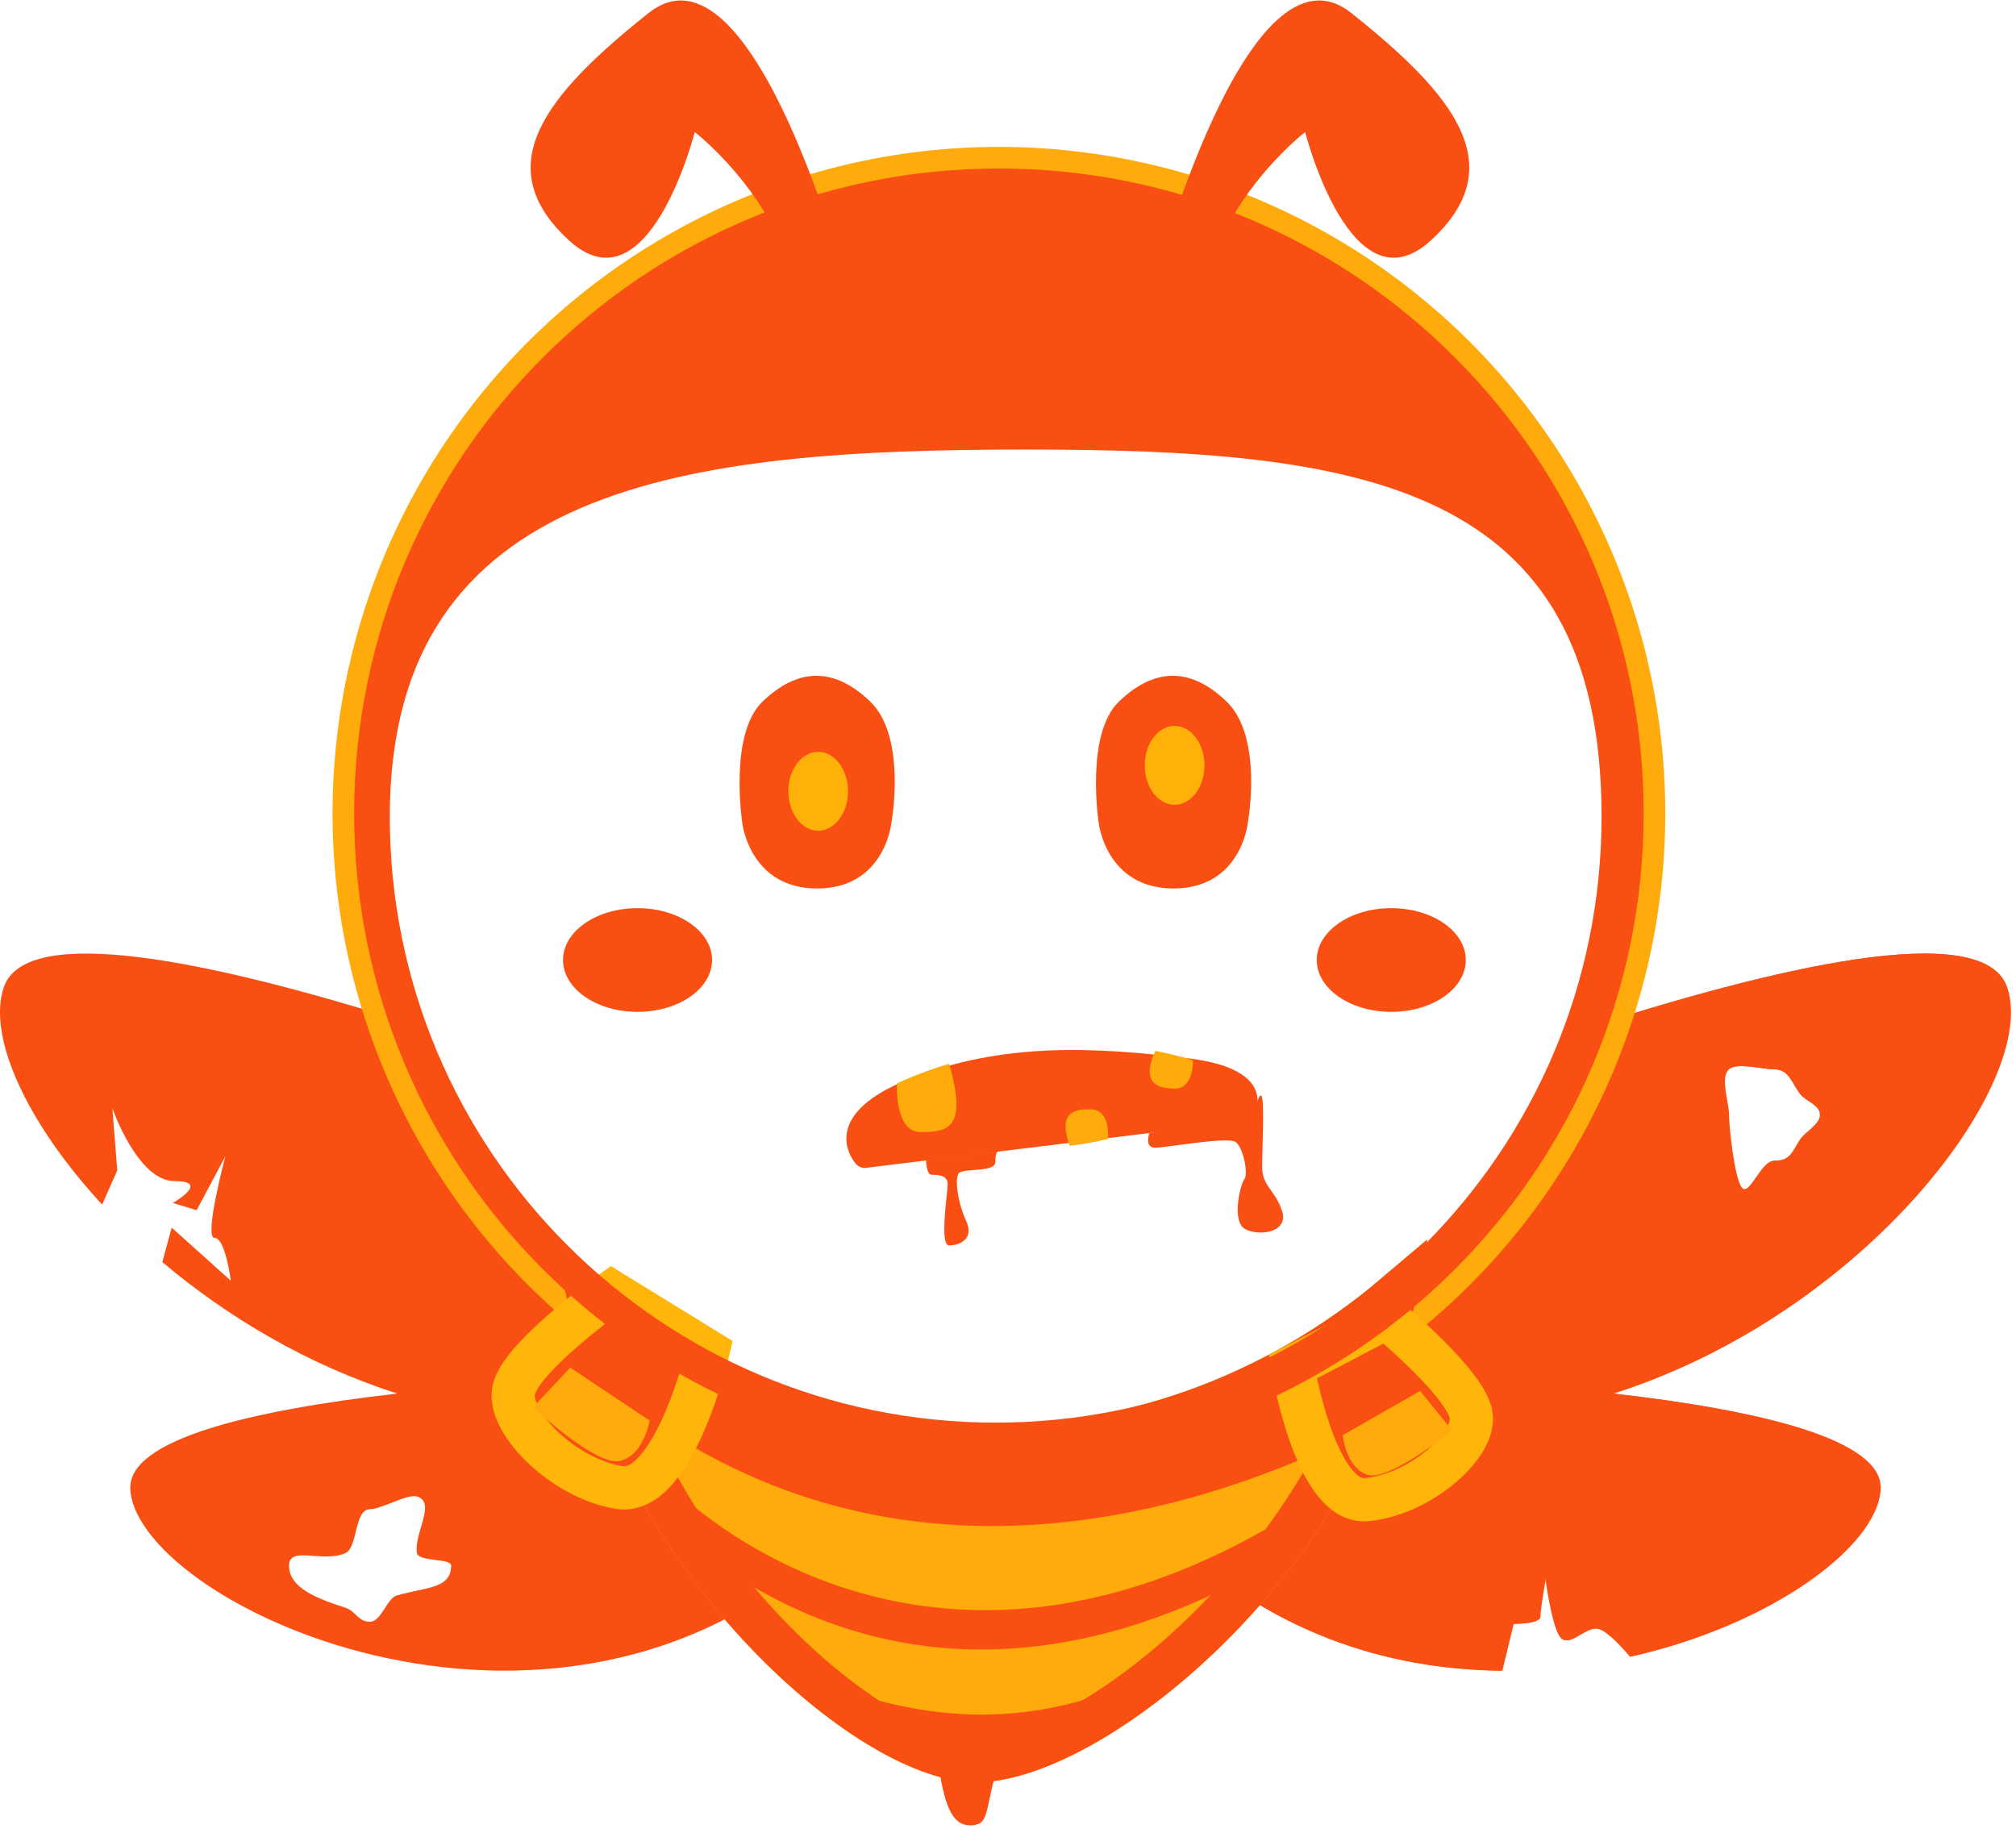 <?xml version="1.0" encoding="UTF-8" standalone="no"?>
<svg width="140px" height="127px" viewBox="0 0 140 127" version="1.1" xmlns="http://www.w3.org/2000/svg" xmlns:xlink="http://www.w3.org/1999/xlink" xmlns:sketch="http://www.bohemiancoding.com/sketch/ns">
    <!-- Generator: Sketch 3.4.2 (15855) - http://www.bohemiancoding.com/sketch -->
    <title>zombee</title>
    <desc>Created with Sketch.</desc>
    <defs>
        <path id="path-1" d="M64.777,27.781 C52.803,42.595 30.502,46.432 23.77,42.545 C17.495,38.922 10.268,20.228 14.858,3.309 C18.62,11.213 24.732,18.097 32.885,22.804 C42.924,28.6 54.276,30.066 64.777,27.781 L64.777,27.781 Z"></path>
        <path id="path-3" d="M64.777,27.781 C52.803,42.595 30.502,46.432 23.77,42.545 C17.495,38.922 10.268,20.228 14.858,3.309 C18.62,11.213 24.732,18.097 32.885,22.804 C42.924,28.6 54.276,30.066 64.777,27.781 L64.777,27.781 Z"></path>
    </defs>
    <g id="Page-1" stroke="none" stroke-width="1" fill="none" fill-rule="evenodd" sketch:type="MSPage">
        <g id="zombee" sketch:type="MSLayerGroup">
            <g id="wings" transform="translate(0, 66.216)" fill="#FA4F13" sketch:type="MSShapeGroup">
                <path d="M64.37,33.6 C63.132,35.301 61.287,37.429 58.675,40.075 C39.674,59.328 9.659,45.42 9.049,37.251 C8.786,33.716 17.557,31.702 27.592,30.554 C21.301,28.542 15.73,25.192 11.271,21.422 L11.925,19.033 L16.03,22.718 C16.03,22.718 15.651,19.743 14.897,19.743 C14.142,19.743 15.651,14.074 15.651,14.074 L13.656,17.823 L12.002,17.317 C12.002,17.317 14.675,15.802 12.116,15.802 C9.557,15.802 7.803,10.745 7.803,10.745 L8.145,15.056 L7.093,17.432 C1.79,11.692 -0.886,5.725 0.263,2.342 C1.799,-2.18 14.678,0.536 27.846,4.664 C33.226,20.315 47.343,31.902 64.37,33.6 Z M23.986,45.425 C24.703,45.655 24.858,46.401 25.699,46.401 C26.461,46.401 26.885,44.767 27.547,44.577 C29.589,43.99 31.329,44.123 31.329,42.493 C31.329,41.979 29.069,42.249 28.955,41.634 C28.712,40.316 30.333,38.104 28.955,37.7 C28.282,37.502 26.476,38.586 25.699,38.586 C24.589,38.586 24.858,41.249 23.986,41.634 C22.416,42.328 20.07,41.106 20.07,42.493 C20.07,44.067 22.055,44.806 23.986,45.425 Z" id="Path-23"></path>
                <path d="M139.654,33.345 C138.416,35.087 136.52,37.295 133.776,40.075 C126.808,47.135 118.359,49.736 110.423,49.796 L109.632,46.542 C109.632,46.542 107.777,46.579 107.777,46.038 C107.777,45.497 107.395,43.339 107.395,43.339 C107.395,43.339 106.949,46.695 106.364,47.458 C105.779,48.222 104.806,46.87 103.871,46.87 C103.263,46.87 102.189,48.02 101.511,48.826 C91.828,46.649 84.449,41.259 84.15,37.251 C83.886,33.716 92.658,31.702 102.692,30.554 C85.105,24.929 73.152,8.853 75.364,2.342 C76.997,-2.469 91.471,0.913 105.471,5.471 C110.823,20.083 123.841,30.999 139.654,33.345 Z M89.7,12.912 C90.267,13.787 90.377,14.39 91.499,14.39 C92.437,14.39 93.199,16.907 93.781,16.263 C94.29,15.7 94.681,12.032 94.681,11.215 C94.681,10.278 95.327,8.621 94.681,8.04 C94.117,7.533 92.318,8.04 91.499,8.04 C90.469,8.04 90.282,8.993 89.7,9.751 C89.29,10.285 88.317,10.49 88.317,11.215 C88.317,11.849 89.379,12.416 89.7,12.912 Z" id="Path-23" transform="translate(107.377, 24.898) scale(-1, 1) translate(-107.377, -24.898) "></path>
                <path d="M139.598,33.345 C138.361,35.087 136.464,37.295 133.72,40.075 C126.753,47.135 118.304,49.736 110.367,49.796 L109.577,46.542 C109.577,46.542 107.722,46.579 107.722,46.038 C107.722,45.497 107.339,43.339 107.339,43.339 C107.339,43.339 106.894,46.695 106.309,47.458 C105.723,48.222 104.751,46.87 103.816,46.87 C103.208,46.87 102.134,48.02 101.456,48.826 C91.772,46.649 84.393,41.259 84.095,37.251 C83.831,33.716 92.602,31.702 102.637,30.554 C85.05,24.929 73.097,8.853 75.308,2.342 C76.942,-2.469 91.415,0.913 105.416,5.471 C110.768,20.083 123.786,30.999 139.598,33.345 Z M89.645,12.912 C90.211,13.787 90.322,14.39 91.444,14.39 C92.382,14.39 93.143,16.907 93.726,16.263 C94.234,15.7 94.625,12.032 94.625,11.215 C94.625,10.278 95.272,8.621 94.625,8.04 C94.062,7.533 92.262,8.04 91.444,8.04 C90.413,8.04 90.226,8.993 89.645,9.751 C89.234,10.285 88.262,10.49 88.262,11.215 C88.262,11.849 89.324,12.416 89.645,12.912 Z" id="Path-23" transform="translate(107.322, 24.898) scale(-1, 1) translate(-107.322, -24.898) "></path>
            </g>
            <ellipse id="Oval-10" stroke="#FFAB0B" stroke-width="3" sketch:type="MSShapeGroup" cx="69.369" cy="56.483" rx="44.775" ry="44.782"></ellipse>
            <g id="Group-+-Path-22" transform="translate(26.486, 64.955)">
                <g id="Group" transform="translate(42.388, 40.561) rotate(-28) translate(-42.388, -40.561) translate(9.595, 12.182)">
                    <mask id="mask-2" sketch:name="Mask" fill="white">
                        <use xlink:href="#path-1"></use>
                    </mask>
                    <use id="Mask" stroke="#FFAB0B" stroke-width="3" sketch:type="MSShapeGroup" xlink:href="#path-1"></use>
                    <mask id="mask-4" sketch:name="Mask" fill="white">
                        <use xlink:href="#path-3"></use>
                    </mask>
                    <use id="Mask" stroke="#FA4F13" stroke-width="3" fill="#FFAB0B" sketch:type="MSShapeGroup" xlink:href="#path-3"></use>
                    <path d="M13.355,13.062 C13.223,15.389 13.263,17.689 13.444,19.915 C21.104,37.314 36.558,40.422 47.364,40.224 C49.264,39.506 51.157,38.657 53.005,37.668 C26.26,40.224 15.751,23.181 13.355,13.062 Z" id="Path-9" fill="#FA4F13" sketch:type="MSShapeGroup"></path>
                    <path d="M14.793,3.982 C14.393,5.464 14.079,6.959 13.843,8.456 C23.472,30.444 45.117,34.544 57.352,35.01 C60.22,33.015 62.881,30.627 65.165,27.814 C64.815,27.889 64.458,27.966 64.093,28.045 C32.999,34.834 18.347,10.951 14.793,3.982 Z" id="Path-9" fill="#FA4F13" sketch:type="MSShapeGroup"></path>
                    <path d="M16.515,32.252 C18.12,36.762 20.259,40.152 22.405,41.61 C25.271,43.558 31.305,44.205 38.255,43.097 C27.554,42.802 21.517,37.956 16.515,32.252 Z" id="Path-9" fill="#FA4F13" sketch:type="MSShapeGroup"></path>
                </g>
                <path d="M37.179,56.03 C37.179,56.03 38.578,57.053 38.802,58.34 C39.283,61.104 39.939,61.833 40.978,61.799 C42.17,61.761 41.937,60.811 42.616,58.34 C42.806,57.65 44.304,56.03 44.304,56.03 L37.179,56.03 Z" id="Path-22" fill="#FA4F13" sketch:type="MSShapeGroup"></path>
            </g>
            <g id="Path-18-+-Path-19" transform="translate(96.159, 97.984) rotate(-5) translate(-96.159, -97.984) translate(89.853, 91.362)" sketch:type="MSShapeGroup">
                <path d="M0.218,2.997 C0.218,2.997 0.931,12.642 4.51,12.642 C8.089,12.642 12.267,9.703 12.267,7.531 C12.267,5.358 6.984,0.172 6.984,0.172 L0.218,2.997 Z" id="Path-18" stroke="#FFB50A" stroke-width="3" fill="#FA4F13"></path>
                <path d="M3.257,8.039 C3.257,8.039 3.263,10.296 4.725,10.926 C6.188,11.555 10.855,8.37 10.855,8.37 L8.876,5.446 L3.257,8.039 Z" id="Path-19" fill="#FFAB0B"></path>
            </g>
            <g id="Path-18-+-Path-19" transform="translate(42.277, 96.521) scale(-1, 1) rotate(-9) translate(-42.277, -96.521) translate(35.656, 89.584)" sketch:type="MSShapeGroup">
                <path d="M0.233,3.203 C0.233,3.203 0.998,13.514 4.832,13.514 C8.667,13.514 13.143,10.372 13.143,8.05 C13.143,5.728 7.483,0.184 7.483,0.184 L0.233,3.203 Z" id="Path-18" stroke="#FFB50A" stroke-width="3" fill="#FA4F13"></path>
                <path d="M3.49,8.593 C3.49,8.593 3.496,11.006 5.063,11.679 C6.63,12.352 11.63,8.947 11.63,8.947 L9.51,5.822 L3.49,8.593 Z" id="Path-19" fill="#FFAB0B"></path>
            </g>
            <path d="M69.369,101.265 C94.098,101.265 114.144,81.215 114.144,56.483 C114.144,31.751 94.098,11.702 69.369,11.702 C44.641,11.702 24.595,31.751 24.595,56.483 C24.595,81.215 44.641,101.265 69.369,101.265 Z M69.144,98.789 C92.382,98.789 111.219,79.949 111.219,56.708 C111.219,33.467 94.41,31.218 71.173,31.218 C47.936,31.218 27.07,33.467 27.07,56.708 C27.07,79.949 45.907,98.789 69.144,98.789 Z" id="Oval-10" fill="#FA4F13" sketch:type="MSShapeGroup"></path>
            <path d="M53.074,48.706 C55.661,46.23 58.155,46.443 60.529,48.706 C62.903,50.968 61.944,57.158 61.944,57.158 C61.944,57.158 61.438,61.697 56.747,61.697 C52.056,61.697 51.594,57.158 51.594,57.158 C51.594,57.158 50.486,51.181 53.074,48.706 Z" id="Rectangle-5" fill="#FA4F13" sketch:type="MSShapeGroup" transform="translate(56.747, 54.313) scale(-1, 1) translate(-56.747, -54.313) "></path>
            <ellipse id="Oval-17" fill="#FFB10A" sketch:type="MSShapeGroup" cx="56.819" cy="54.947" rx="2.074" ry="2.739"></ellipse>
            <path d="M77.824,48.706 C80.411,46.23 82.905,46.443 85.279,48.706 C87.653,50.968 86.694,57.158 86.694,57.158 C86.694,57.158 86.188,61.697 81.497,61.697 C76.806,61.697 76.344,57.158 76.344,57.158 C76.344,57.158 75.236,51.181 77.824,48.706 Z" id="Rectangle-5" fill="#FA4F13" sketch:type="MSShapeGroup" transform="translate(81.497, 54.313) scale(-1, 1) translate(-81.497, -54.313) "></path>
            <ellipse id="Oval-17" fill="#FFB10A" sketch:type="MSShapeGroup" cx="81.569" cy="53.147" rx="2.074" ry="2.739"></ellipse>
            <path d="M63.102,74.945 C69.694,72.322 76.107,72.72 82.51,73.489 C88.913,74.259 87.086,77.393 87.086,77.393 C86.993,77.622 86.713,77.833 86.467,77.863 L60.122,81.098 C59.873,81.129 59.549,80.994 59.411,80.784 C59.411,80.784 56.51,77.568 63.102,74.945 L63.102,74.945 Z" id="Rectangle-4" fill="#FA4F13" sketch:type="MSShapeGroup"></path>
            <ellipse id="Oval-13" fill="#FA4F13" sketch:type="MSShapeGroup" cx="96.616" cy="66.664" rx="5.175" ry="3.601"></ellipse>
            <ellipse id="Oval-13" fill="#FA4F13" sketch:type="MSShapeGroup" cx="44.274" cy="66.664" rx="5.175" ry="3.601"></ellipse>
            <path d="M36.85,19.963 C36.85,19.963 43.386,-4.865 50.638,0.902 C57.891,6.668 61.744,11.552 56.191,16.674 C50.638,21.795 47.435,9.17 47.435,9.17 C47.435,9.17 40.35,14.646 40.35,22.152 C40.35,29.657 36.85,19.963 36.85,19.963 Z" id="Path-7" fill="#FA4F13" sketch:type="MSShapeGroup" transform="translate(47.841, 12.517) scale(-1, 1) translate(-47.841, -12.517) "></path>
            <path d="M80.05,19.963 C80.05,19.963 86.585,-4.865 93.838,0.902 C101.091,6.668 104.944,11.552 99.391,16.674 C93.838,21.795 90.635,9.17 90.635,9.17 C90.635,9.17 83.55,14.646 83.55,22.152 C83.55,29.657 80.05,19.963 80.05,19.963 Z" id="Path-7" fill="#FA4F13" sketch:type="MSShapeGroup"></path>
            <path d="M62.291,75.237 C62.291,75.237 62.1,78.615 63.922,78.615 C65.744,78.615 67.251,78.434 65.908,73.872 C63.923,74.443 62.291,75.237 62.291,75.237 Z" id="Path-48" fill="#FFAB0B" sketch:type="MSShapeGroup"></path>
            <path d="M79.841,73.625 C79.841,73.625 79.767,75.595 81.086,75.595 C82.406,75.595 83.431,75.156 82.459,72.972 C81.022,73.245 79.841,73.625 79.841,73.625 Z" id="Path-48" fill="#FFAB0B" sketch:type="MSShapeGroup" transform="translate(81.342, 74.283) scale(-1, 1) translate(-81.342, -74.283) "></path>
            <path d="M76.943,79.095 C76.943,79.095 77.154,77.135 75.838,77.043 C74.522,76.951 73.468,77.318 74.286,79.565 C75.738,79.392 76.943,79.095 76.943,79.095 L76.943,79.095 Z" id="Path-48" fill="#FFAB0B" sketch:type="MSShapeGroup"></path>
            <path d="M64.315,80.531 C64.315,80.531 64.303,81.581 64.713,81.581 C65.124,81.581 65.808,81.588 65.808,82.229 C65.808,82.869 65.224,86.484 65.908,86.484 C66.592,86.484 67.684,86.07 67.097,84.789 C66.511,83.507 66.294,81.904 66.567,81.493 C66.841,81.083 69.12,81.449 69.12,80.692 C69.12,79.934 69.32,79.957 69.32,79.957 L64.315,80.531 Z" id="Path-52" fill="#FA4F13" sketch:type="MSShapeGroup"></path>
            <path d="M79.815,78.692 C79.815,78.692 79.444,79.696 80.221,79.696 C80.997,79.696 85.287,78.91 85.812,79.303 C86.337,79.696 86.706,81.501 86.415,81.883 C86.125,82.264 85.495,84.855 86.489,85.361 C87.483,85.867 89.503,85.572 89.034,84.104 C88.565,82.636 87.649,82.38 87.649,81.038 C87.649,79.696 87.83,76.372 87.598,76.1 C87.366,75.829 87.166,77.566 86.489,77.566 C85.812,77.566 79.815,78.692 79.815,78.692 Z" id="Path-53" fill="#FA4F13" sketch:type="MSShapeGroup"></path>
        </g>
    </g>
</svg>